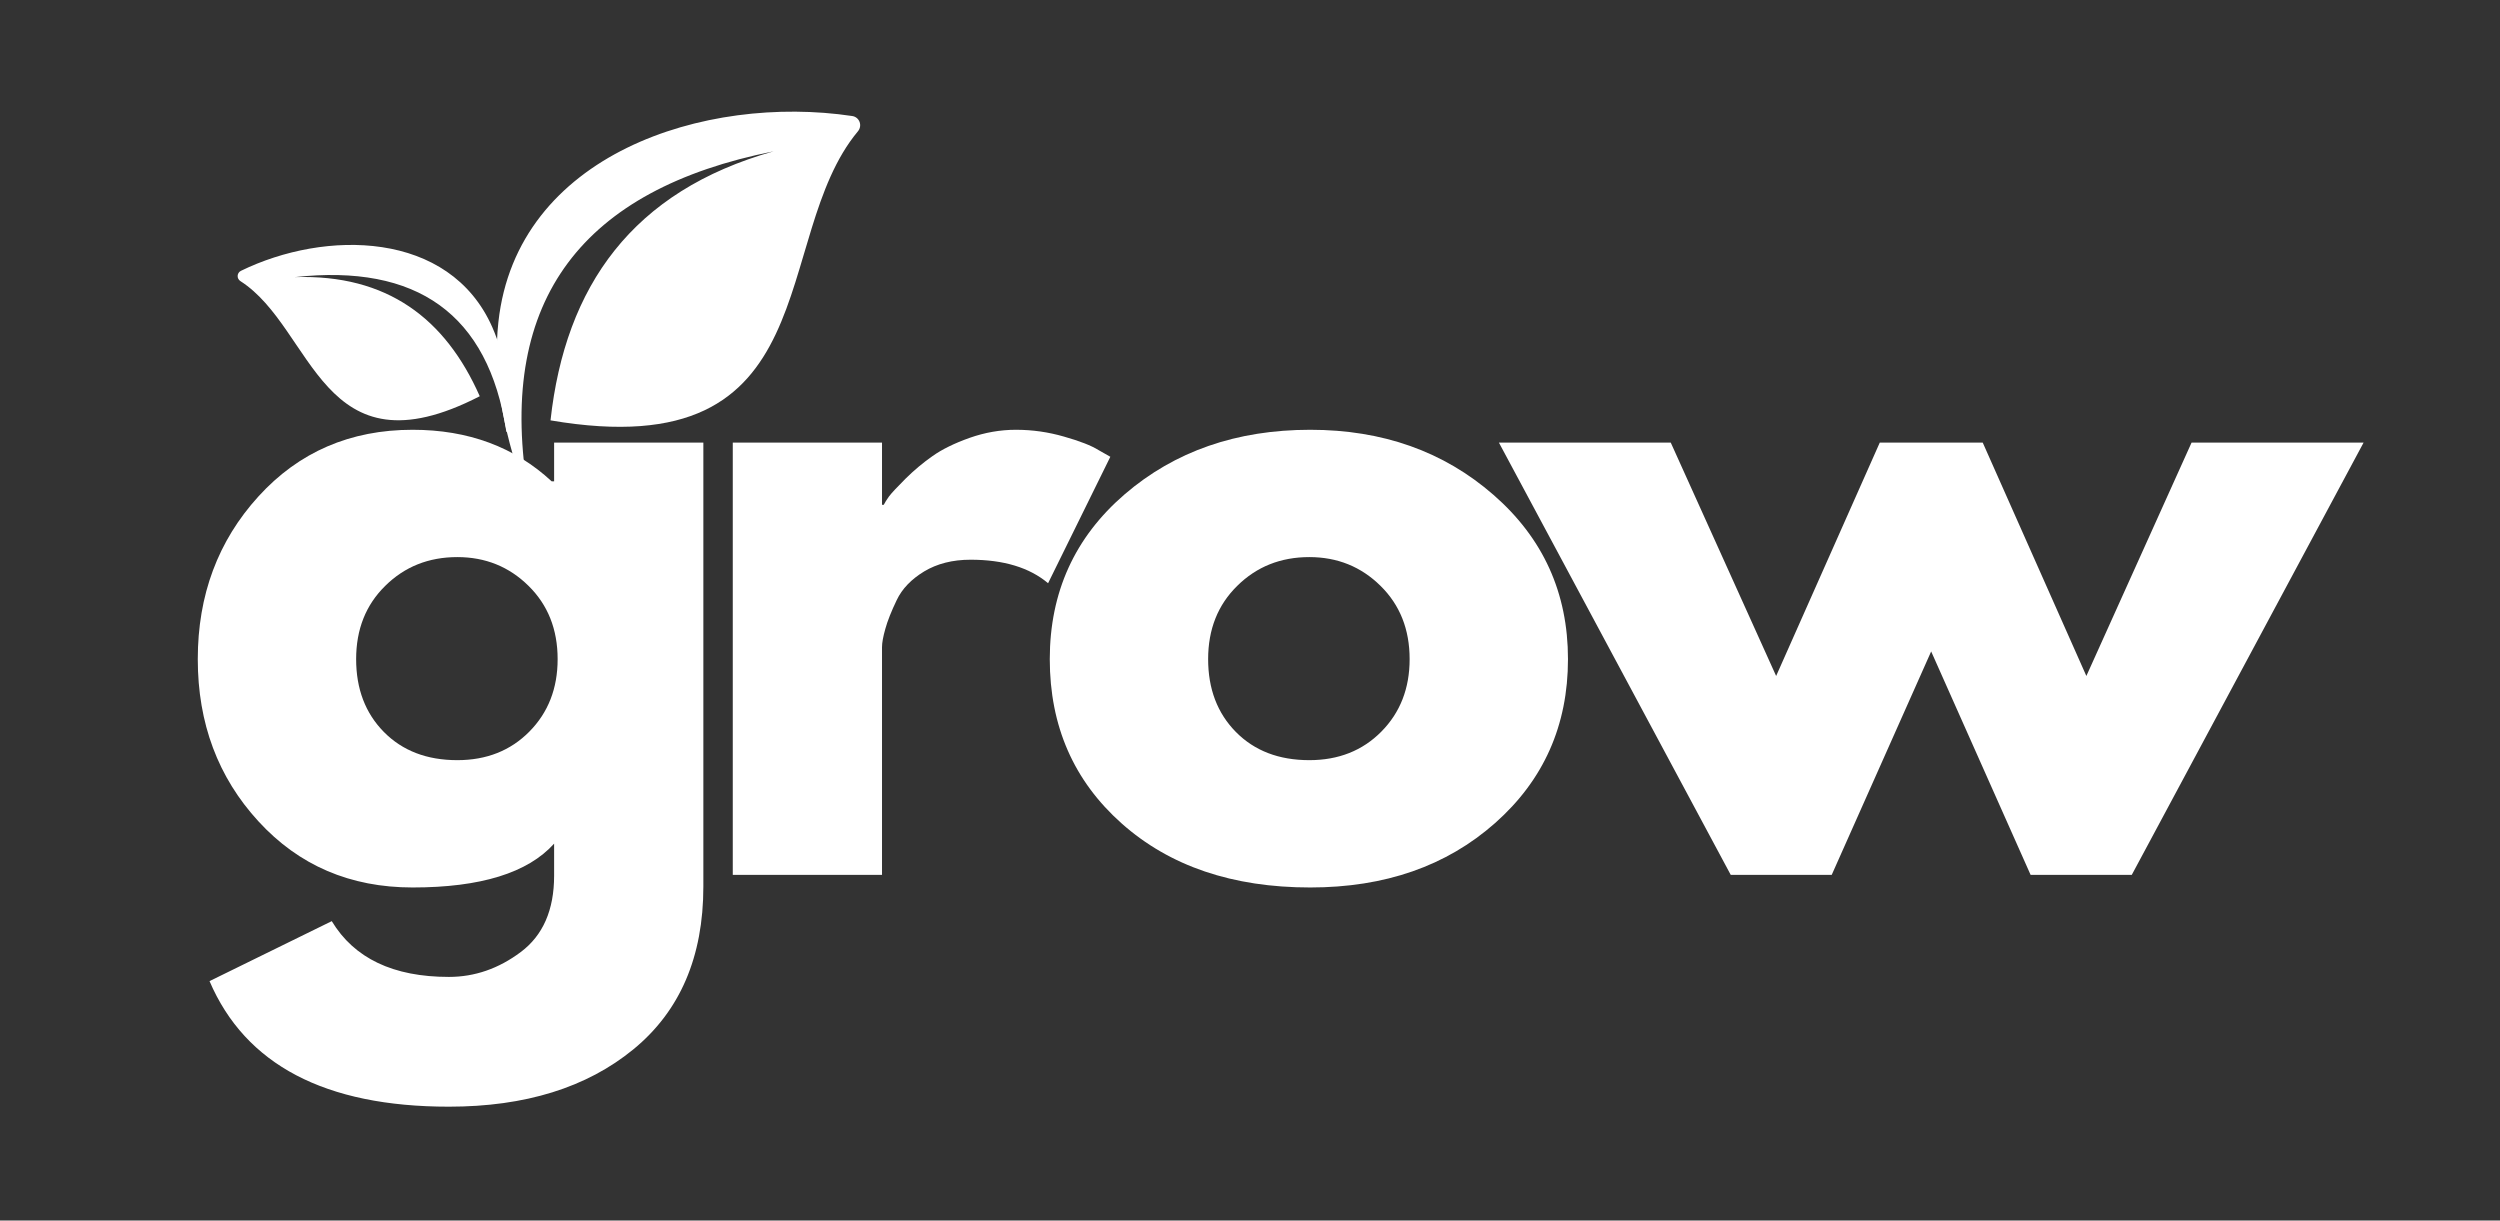 <svg version="1.0" preserveAspectRatio="xMidYMid meet" viewBox="75 130.8 222.75 108.75" zoomAndPan="magnify" xmlns:xlink="http://www.w3.org/1999/xlink" xmlns="http://www.w3.org/2000/svg" style="max-height: 500px" width="222.75" height="108.75"><rect x="75" y="130.8" width="222.75" height="108.75" fill="#333333" stroke="none"/><defs><g/><clipPath id="fc90f7df6b"><path clip-rule="nonzero" d="M 119 140 L 152 140 L 152 175 L 119 175 Z M 119 140"/></clipPath><clipPath id="474cb5e074"><path clip-rule="nonzero" d="M 114.648 143.91 L 150.656 136.559 L 157.711 171.094 L 121.703 178.445 Z M 114.648 143.91"/></clipPath><clipPath id="23984b4212"><path clip-rule="nonzero" d="M 114.648 143.91 L 150.656 136.559 L 157.711 171.094 L 121.703 178.445 Z M 114.648 143.91"/></clipPath><clipPath id="2a21691581"><path clip-rule="nonzero" d="M 96 152 L 121 152 L 121 170 L 96 170 Z M 96 152"/></clipPath><clipPath id="5a6e6249be"><path clip-rule="nonzero" d="M 95.707 152.137 L 118.828 149.707 L 121.102 171.336 L 97.98 173.77 Z M 95.707 152.137"/></clipPath><clipPath id="1a76d1ef68"><path clip-rule="nonzero" d="M 118.77 149.711 L 95.648 152.145 L 97.922 173.773 L 121.043 171.344 Z M 118.77 149.711"/></clipPath></defs><g fill-opacity="1" fill="#fff"><g transform="translate(90.888, 208.749)"><g><path d="M 2.781 9.469 L 13.672 4.125 C 15.672 7.438 19.148 9.094 24.109 9.094 C 26.41 9.094 28.547 8.352 30.516 6.875 C 32.492 5.395 33.484 3.129 33.484 0.078 L 33.484 -2.781 C 31.141 -0.176 26.938 1.125 20.875 1.125 C 15.32 1.125 10.742 -0.836 7.141 -4.766 C 3.535 -8.691 1.734 -13.508 1.734 -19.219 C 1.734 -24.926 3.535 -29.758 7.141 -33.719 C 10.742 -37.676 15.32 -39.656 20.875 -39.656 C 25.832 -39.656 29.961 -38.125 33.266 -35.062 L 33.484 -35.062 L 33.484 -38.516 L 46.781 -38.516 L 46.781 1.047 C 46.781 7.305 44.703 12.141 40.547 15.547 C 36.391 18.953 30.91 20.656 24.109 20.656 C 13.086 20.656 5.977 16.926 2.781 9.469 Z M 18.438 -25.75 C 16.707 -24.051 15.844 -21.875 15.844 -19.219 C 15.844 -16.57 16.664 -14.41 18.312 -12.734 C 19.969 -11.055 22.148 -10.219 24.859 -10.219 C 27.461 -10.219 29.602 -11.066 31.281 -12.766 C 32.957 -14.461 33.797 -16.613 33.797 -19.219 C 33.797 -21.875 32.93 -24.051 31.203 -25.75 C 29.473 -27.457 27.359 -28.312 24.859 -28.312 C 22.305 -28.312 20.164 -27.457 18.438 -25.75 Z M 18.438 -25.75"/></g></g></g><g fill-opacity="1" fill="#fff"><g transform="translate(135.79, 208.749)"><g><path d="M 4.5 0 L 4.5 -38.516 L 17.797 -38.516 L 17.797 -32.969 L 17.953 -32.969 C 18.047 -33.164 18.203 -33.414 18.422 -33.719 C 18.648 -34.02 19.141 -34.547 19.891 -35.297 C 20.648 -36.047 21.453 -36.719 22.297 -37.312 C 23.148 -37.914 24.254 -38.457 25.609 -38.938 C 26.961 -39.414 28.336 -39.656 29.734 -39.656 C 31.191 -39.656 32.617 -39.453 34.016 -39.047 C 35.422 -38.648 36.445 -38.25 37.094 -37.844 L 38.141 -37.25 L 32.594 -25.984 C 30.938 -27.379 28.633 -28.078 25.688 -28.078 C 24.082 -28.078 22.703 -27.727 21.547 -27.031 C 20.398 -26.332 19.586 -25.484 19.109 -24.484 C 18.629 -23.484 18.289 -22.629 18.094 -21.922 C 17.895 -21.223 17.797 -20.676 17.797 -20.281 L 17.797 0 Z M 4.5 0"/></g></g></g><g fill-opacity="1" fill="#fff"><g transform="translate(166.801, 208.749)"><g><path d="M 8.141 -4.578 C 3.867 -8.379 1.734 -13.258 1.734 -19.219 C 1.734 -25.176 3.957 -30.07 8.406 -33.906 C 12.863 -37.738 18.375 -39.656 24.938 -39.656 C 31.395 -39.656 36.836 -37.723 41.266 -33.859 C 45.691 -30.004 47.906 -25.125 47.906 -19.219 C 47.906 -13.312 45.738 -8.441 41.406 -4.609 C 37.082 -0.785 31.594 1.125 24.938 1.125 C 18.02 1.125 12.422 -0.773 8.141 -4.578 Z M 18.438 -25.75 C 16.707 -24.051 15.844 -21.875 15.844 -19.219 C 15.844 -16.57 16.664 -14.41 18.312 -12.734 C 19.969 -11.055 22.148 -10.219 24.859 -10.219 C 27.461 -10.219 29.602 -11.066 31.281 -12.766 C 32.957 -14.461 33.797 -16.613 33.797 -19.219 C 33.797 -21.875 32.93 -24.051 31.203 -25.75 C 29.473 -27.457 27.359 -28.312 24.859 -28.312 C 22.305 -28.312 20.164 -27.457 18.438 -25.75 Z M 18.438 -25.75"/></g></g></g><g fill-opacity="1" fill="#fff"><g transform="translate(210.051, 208.749)"><g><path d="M 28.156 0 L 19.156 0 L -1.5 -38.516 L 13.812 -38.516 L 23.203 -17.719 L 32.438 -38.516 L 41.609 -38.516 L 50.844 -17.719 L 60.219 -38.516 L 75.547 -38.516 L 54.891 0 L 45.875 0 L 37.016 -19.906 Z M 28.156 0"/></g></g></g><g clip-path="url(#fc90f7df6b)"><g clip-path="url(#474cb5e074)"><g clip-path="url(#23984b4212)"><path fill-rule="evenodd" fill-opacity="1" d="M 143.934 144.281 C 126.898 147.68 119.383 157.492 121.961 174.102 C 121.992 174.309 121.691 174.383 121.621 174.184 C 119.766 168.965 118.91 164.035 119.406 159.5 C 121.039 144.527 137.836 139.18 150.93 141.137 C 151.582 141.234 151.863 141.992 151.441 142.5 C 143.488 152.039 149.02 172.52 124.051 168.254 C 125.367 156.285 131.355 147.816 143.934 144.281" fill="#fff"/></g></g></g><g clip-path="url(#2a21691581)"><g clip-path="url(#5a6e6249be)"><g clip-path="url(#1a76d1ef68)"><path fill-rule="evenodd" fill-opacity="1" d="M 101.266 155.492 C 112.133 154.297 118.508 158.762 120.109 169.219 C 120.133 169.348 120.324 169.336 120.328 169.203 C 120.453 165.719 120.031 162.598 118.871 159.969 C 115.051 151.293 103.957 151.27 96.469 154.93 C 96.098 155.113 96.07 155.621 96.422 155.848 C 103.004 160.062 103.57 173.402 117.746 166.105 C 114.684 159.172 109.484 155.227 101.266 155.492" fill="#fff"/></g></g></g></svg>